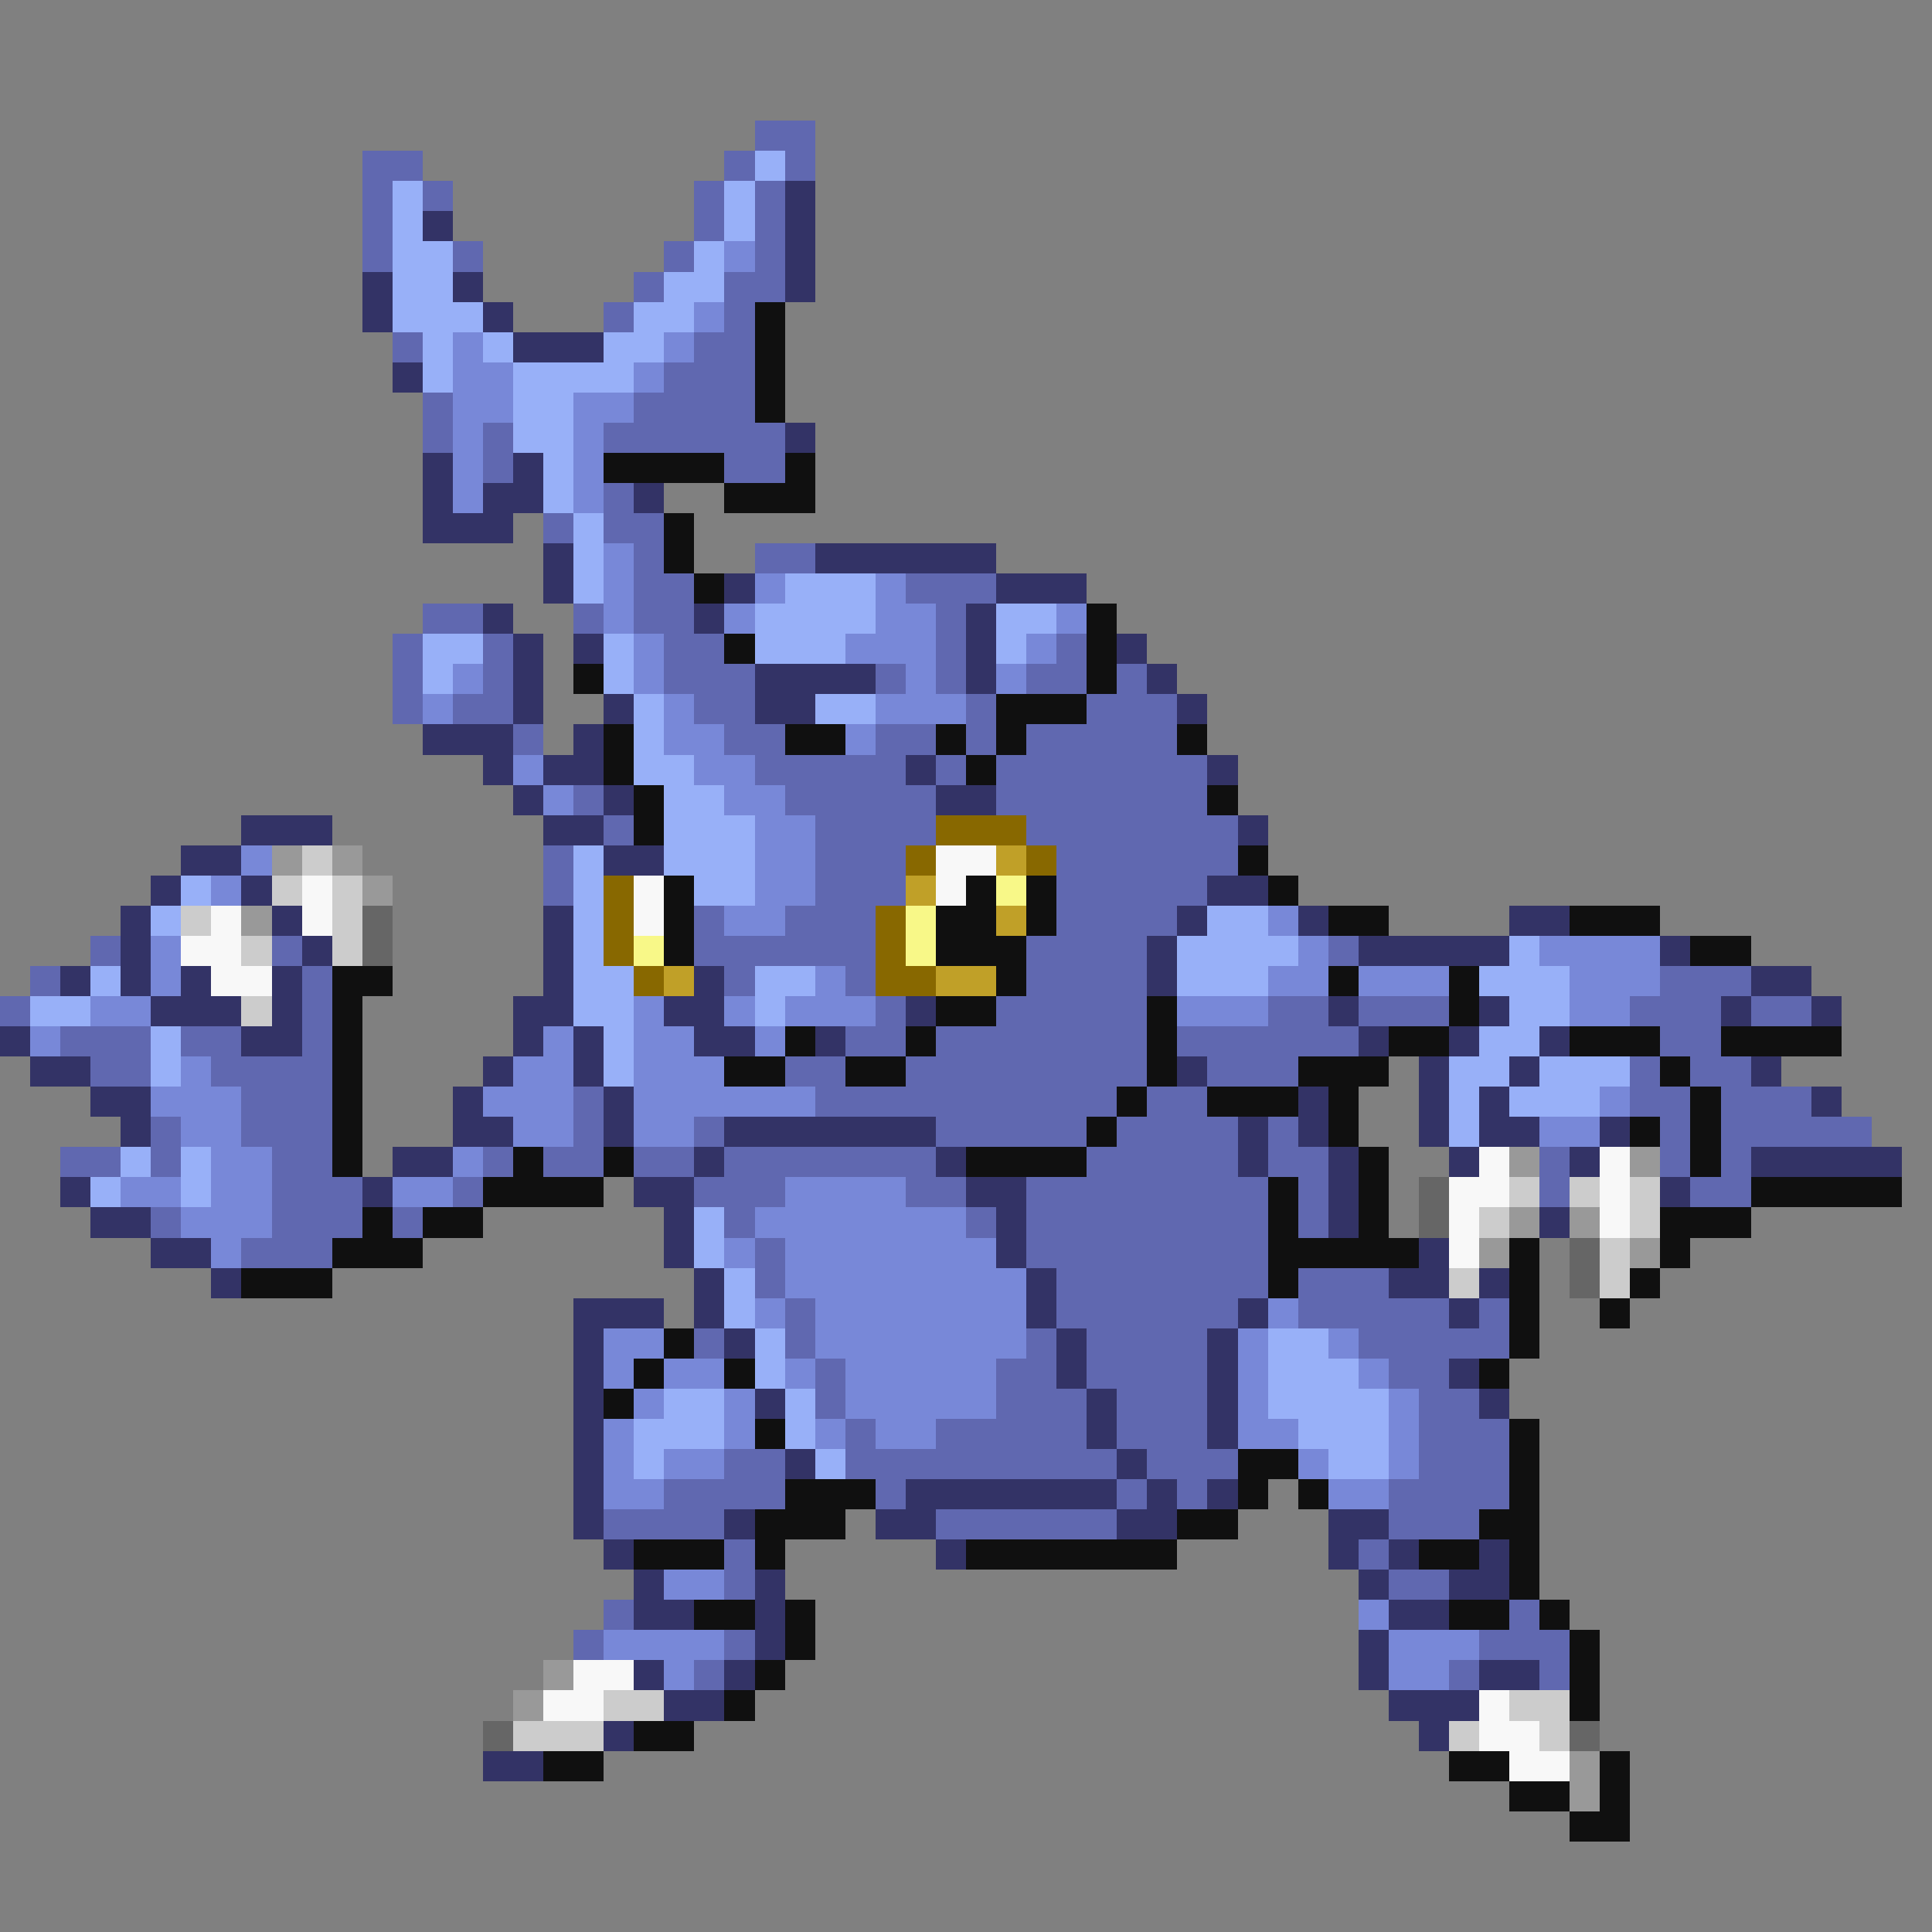 <svg xmlns="http://www.w3.org/2000/svg" viewBox="0 -0.5 64 64" shape-rendering="crispEdges">
<rect x="0" y="-0.5" width="64" height="64" fill="#808080" stroke="none"/>
<path stroke="#6068b0" d="M25 4h2M12 5h2M24 5h1M26 5h1M12 6h1M14 6h1M23 6h1M25 6h1M12 7h1M23 7h1M25 7h1M12 8h1M15 8h1M22 8h1M25 8h1M21 9h1M24 9h2M20 10h1M24 10h1M13 11h1M23 11h2M22 12h3M14 13h1M21 13h4M14 14h1M16 14h1M20 14h6M16 15h1M24 15h2M20 16h1M18 17h1M20 17h2M21 18h1M25 18h2M21 19h2M30 19h3M14 20h2M19 20h1M21 20h2M31 20h1M13 21h1M16 21h1M22 21h2M31 21h1M35 21h1M13 22h1M16 22h1M22 22h3M29 22h1M31 22h1M34 22h2M37 22h1M13 23h1M15 23h2M23 23h2M32 23h1M36 23h3M17 24h1M24 24h2M29 24h2M32 24h1M34 24h5M25 25h5M31 25h1M33 25h7M19 26h1M26 26h5M33 26h7M20 27h1M27 27h4M34 27h7M18 28h1M27 28h3M35 28h6M18 29h1M27 29h3M35 29h5M23 30h1M26 30h3M35 30h4M3 31h1M9 31h1M23 31h6M34 31h4M44 31h1M1 32h1M10 32h1M24 32h1M28 32h1M34 32h4M55 32h3M0 33h1M10 33h1M29 33h1M33 33h5M42 33h2M45 33h3M54 33h3M58 33h2M2 34h3M6 34h2M10 34h1M28 34h2M31 34h7M39 34h6M55 34h2M3 35h2M7 35h4M26 35h2M30 35h8M40 35h3M54 35h1M56 35h2M8 36h3M19 36h1M27 36h10M38 36h2M54 36h2M57 36h3M5 37h1M8 37h3M19 37h1M23 37h1M31 37h5M37 37h4M42 37h1M55 37h1M57 37h5M2 38h2M5 38h1M9 38h2M16 38h1M18 38h2M21 38h2M24 38h7M36 38h5M42 38h2M51 38h1M55 38h1M57 38h1M9 39h3M15 39h1M23 39h3M30 39h2M34 39h8M43 39h1M51 39h1M56 39h2M5 40h1M9 40h3M13 40h1M24 40h1M32 40h1M34 40h8M43 40h1M8 41h3M25 41h1M34 41h8M25 42h1M35 42h7M43 42h3M26 43h1M35 43h6M43 43h5M49 43h1M23 44h1M26 44h1M34 44h1M36 44h4M45 44h5M27 45h1M33 45h2M36 45h4M46 45h2M27 46h1M33 46h3M37 46h3M47 46h2M28 47h1M31 47h5M37 47h3M47 47h3M24 48h2M28 48h9M38 48h3M47 48h3M22 49h4M29 49h1M37 49h1M39 49h1M46 49h4M20 50h4M31 50h6M46 50h3M24 51h1M45 51h1M24 52h1M46 52h2M20 53h1M50 53h1M19 54h1M24 54h1M49 54h3M23 55h1M48 55h1M51 55h1" />
<path stroke="#98b0f8" d="M25 5h1M13 6h1M24 6h1M13 7h1M24 7h1M13 8h2M23 8h1M13 9h2M22 9h2M13 10h3M21 10h2M14 11h1M16 11h1M20 11h2M14 12h1M17 12h4M17 13h2M17 14h2M18 15h1M18 16h1M19 17h1M19 18h1M19 19h1M26 19h3M25 20h4M33 20h2M14 21h2M20 21h1M25 21h3M33 21h1M14 22h1M20 22h1M21 23h1M27 23h2M21 24h1M21 25h2M22 26h2M22 27h3M19 28h1M22 28h3M6 29h1M19 29h1M23 29h2M5 30h1M19 30h1M40 30h2M19 31h1M39 31h4M50 31h1M3 32h1M19 32h2M25 32h2M39 32h3M49 32h3M1 33h2M19 33h2M25 33h1M50 33h2M5 34h1M20 34h1M49 34h2M5 35h1M20 35h1M48 35h2M51 35h3M48 36h1M50 36h3M48 37h1M4 38h1M6 38h1M3 39h1M6 39h1M23 40h1M23 41h1M24 42h1M24 43h1M25 44h1M42 44h2M25 45h1M42 45h3M22 46h2M26 46h1M42 46h4M21 47h3M26 47h1M43 47h3M21 48h1M27 48h1M44 48h2" />
<path stroke="#333366" d="M26 6h1M14 7h1M26 7h1M26 8h1M12 9h1M15 9h1M26 9h1M12 10h1M16 10h1M17 11h3M13 12h1M26 14h1M14 15h1M17 15h1M14 16h1M16 16h2M21 16h1M14 17h3M18 18h1M27 18h6M18 19h1M24 19h1M33 19h3M16 20h1M23 20h1M32 20h1M17 21h1M19 21h1M32 21h1M37 21h1M17 22h1M25 22h4M32 22h1M38 22h1M17 23h1M20 23h1M25 23h2M39 23h1M14 24h3M19 24h1M16 25h1M18 25h2M30 25h1M40 25h1M17 26h1M20 26h1M31 26h2M8 27h3M18 27h2M41 27h1M6 28h2M20 28h2M5 29h1M8 29h1M40 29h2M4 30h1M9 30h1M18 30h1M39 30h1M43 30h1M50 30h2M4 31h1M10 31h1M18 31h1M38 31h1M45 31h5M55 31h1M2 32h1M4 32h1M6 32h1M9 32h1M18 32h1M23 32h1M38 32h1M58 32h2M5 33h3M9 33h1M17 33h2M22 33h2M30 33h1M44 33h1M49 33h1M57 33h1M60 33h1M0 34h1M8 34h2M17 34h1M19 34h1M23 34h2M27 34h1M45 34h1M48 34h1M51 34h1M1 35h2M16 35h1M19 35h1M39 35h1M47 35h1M50 35h1M58 35h1M3 36h2M15 36h1M20 36h1M43 36h1M47 36h1M49 36h1M60 36h1M4 37h1M15 37h2M20 37h1M24 37h7M41 37h1M43 37h1M47 37h1M49 37h2M53 37h1M13 38h2M23 38h1M31 38h1M41 38h1M44 38h1M48 38h1M52 38h1M58 38h5M2 39h1M12 39h1M21 39h2M32 39h2M44 39h1M55 39h1M3 40h2M22 40h1M33 40h1M44 40h1M51 40h1M5 41h2M22 41h1M33 41h1M47 41h1M7 42h1M23 42h1M34 42h1M46 42h2M49 42h1M19 43h3M23 43h1M34 43h1M41 43h1M48 43h1M19 44h1M24 44h1M35 44h1M40 44h1M19 45h1M35 45h1M40 45h1M48 45h1M19 46h1M25 46h1M36 46h1M40 46h1M49 46h1M19 47h1M36 47h1M40 47h1M19 48h1M26 48h1M37 48h1M19 49h1M30 49h7M38 49h1M40 49h1M19 50h1M24 50h1M29 50h2M37 50h2M44 50h2M20 51h1M31 51h1M44 51h1M46 51h1M49 51h1M21 52h1M25 52h1M45 52h1M48 52h2M21 53h2M25 53h1M46 53h2M25 54h1M45 54h1M21 55h1M24 55h1M45 55h1M49 55h2M22 56h2M46 56h3M20 57h1M47 57h1M16 58h2" />
<path stroke="#7888d8" d="M24 8h1M23 10h1M15 11h1M22 11h1M15 12h2M21 12h1M15 13h2M19 13h2M15 14h1M19 14h1M15 15h1M19 15h1M15 16h1M19 16h1M20 18h1M20 19h1M25 19h1M29 19h1M20 20h1M24 20h1M29 20h2M35 20h1M21 21h1M28 21h3M34 21h1M15 22h1M21 22h1M30 22h1M33 22h1M14 23h1M22 23h1M29 23h3M22 24h2M28 24h1M17 25h1M23 25h2M18 26h1M24 26h2M25 27h2M8 28h1M25 28h2M7 29h1M25 29h2M24 30h2M42 30h1M5 31h1M43 31h1M51 31h4M5 32h1M27 32h1M42 32h2M45 32h3M52 32h3M3 33h2M21 33h1M24 33h1M26 33h3M39 33h3M52 33h2M1 34h1M18 34h1M21 34h2M25 34h1M6 35h1M17 35h2M21 35h3M5 36h3M16 36h3M21 36h6M53 36h1M6 37h2M17 37h2M21 37h2M51 37h2M7 38h2M15 38h1M4 39h2M7 39h2M13 39h2M26 39h4M6 40h3M25 40h7M7 41h1M24 41h1M26 41h7M26 42h8M25 43h1M27 43h7M42 43h1M20 44h2M27 44h7M41 44h1M44 44h1M20 45h1M22 45h2M26 45h1M28 45h5M41 45h1M45 45h1M21 46h1M24 46h1M28 46h5M41 46h1M46 46h1M20 47h1M24 47h1M27 47h1M29 47h2M41 47h2M46 47h1M20 48h1M22 48h2M43 48h1M46 48h1M20 49h2M44 49h2M22 52h2M45 53h1M20 54h4M46 54h3M22 55h1M46 55h2" />
<path stroke="#101010" d="M25 10h1M25 11h1M25 12h1M25 13h1M20 15h4M26 15h1M24 16h3M22 17h1M22 18h1M23 19h1M36 20h1M24 21h1M36 21h1M19 22h1M36 22h1M33 23h3M20 24h1M26 24h2M31 24h1M33 24h1M39 24h1M20 25h1M32 25h1M21 26h1M40 26h1M21 27h1M41 28h1M22 29h1M32 29h1M34 29h1M42 29h1M22 30h1M31 30h2M34 30h1M44 30h2M52 30h3M22 31h1M31 31h3M56 31h2M11 32h2M33 32h1M44 32h1M48 32h1M11 33h1M31 33h2M38 33h1M48 33h1M11 34h1M26 34h1M30 34h1M38 34h1M46 34h2M52 34h3M57 34h4M11 35h1M24 35h2M28 35h2M38 35h1M43 35h3M55 35h1M11 36h1M37 36h1M40 36h3M44 36h1M56 36h1M11 37h1M36 37h1M44 37h1M54 37h1M56 37h1M11 38h1M17 38h1M20 38h1M32 38h4M45 38h1M56 38h1M16 39h4M42 39h1M45 39h1M58 39h5M12 40h1M14 40h2M42 40h1M45 40h1M55 40h3M11 41h3M42 41h5M50 41h1M55 41h1M8 42h3M42 42h1M50 42h1M54 42h1M50 43h1M53 43h1M22 44h1M50 44h1M21 45h1M24 45h1M49 45h1M20 46h1M25 47h1M50 47h1M41 48h2M50 48h1M26 49h3M41 49h1M43 49h1M50 49h1M25 50h3M39 50h2M49 50h2M21 51h3M25 51h1M32 51h7M47 51h2M50 51h1M50 52h1M23 53h2M26 53h1M48 53h2M51 53h1M26 54h1M52 54h1M25 55h1M52 55h1M24 56h1M52 56h1M21 57h2M18 58h2M48 58h2M53 58h1M50 59h2M53 59h1M52 60h2" />
<path stroke="#886800" d="M31 27h3M30 28h1M34 28h1M20 29h1M20 30h1M29 30h1M20 31h1M29 31h1M21 32h1M29 32h2" />
<path stroke="#999999" d="M9 28h1M11 28h1M12 29h1M8 30h1M50 38h1M54 38h1M50 40h1M52 40h1M49 41h1M54 41h1M18 55h1M17 56h1M52 58h1M52 59h1" />
<path stroke="#cccccc" d="M10 28h1M9 29h1M11 29h1M6 30h1M11 30h1M8 31h1M11 31h1M8 33h1M50 39h1M52 39h1M54 39h1M49 40h1M54 40h1M53 41h1M48 42h1M53 42h1M20 56h2M50 56h2M17 57h3M48 57h1M51 57h1" />
<path stroke="#f8f8f8" d="M31 28h2M10 29h1M21 29h1M31 29h1M7 30h1M10 30h1M21 30h1M6 31h2M7 32h2M49 38h1M53 38h1M48 39h2M53 39h1M48 40h1M53 40h1M48 41h1M19 55h2M18 56h2M49 56h1M49 57h2M50 58h2" />
<path stroke="#c0a028" d="M33 28h1M30 29h1M33 30h1M22 32h1M31 32h2" />
<path stroke="#f8f888" d="M33 29h1M30 30h1M21 31h1M30 31h1" />
<path stroke="#666666" d="M12 30h1M12 31h1M47 39h1M47 40h1M52 41h1M52 42h1M16 57h1M52 57h1" />
</svg>